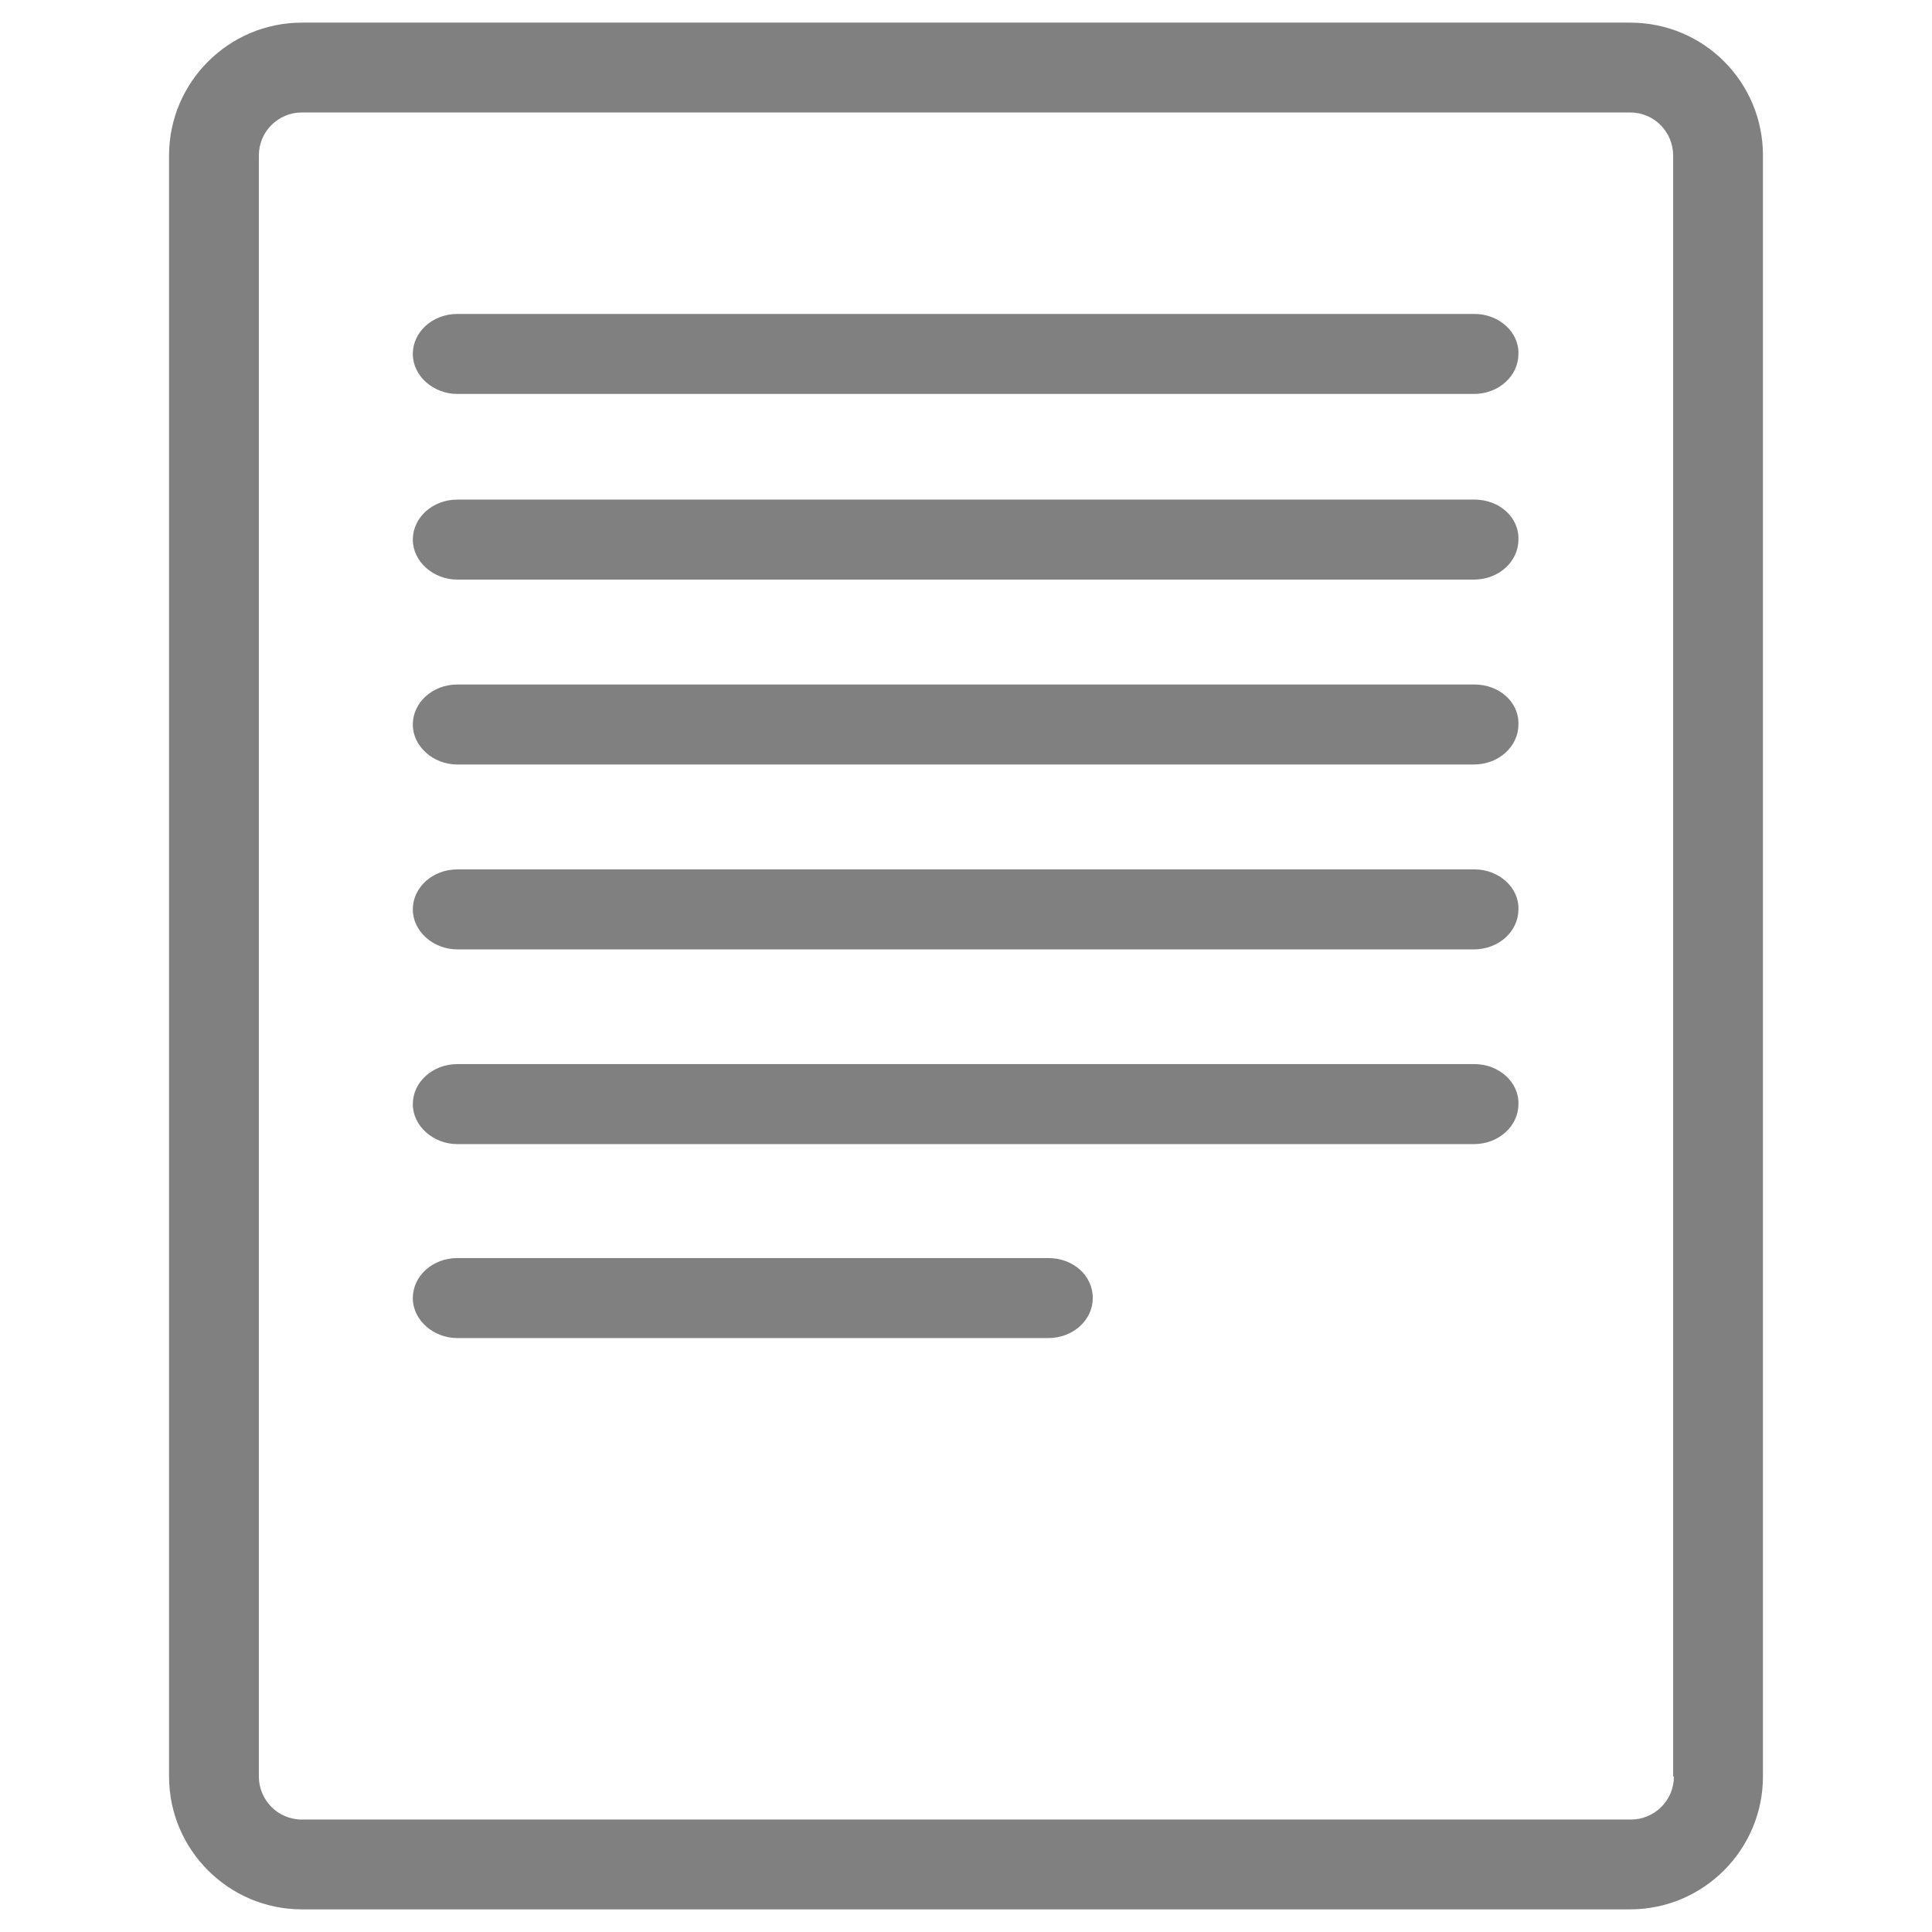 <?xml version="1.0" encoding="utf-8"?>
<!-- Generator: Adobe Illustrator 21.1.0, SVG Export Plug-In . SVG Version: 6.00 Build 0)  -->
<svg version="1.1" id="Layer_1" xmlns="http://www.w3.org/2000/svg" xmlns:xlink="http://www.w3.org/1999/xlink" x="0px" y="0px"
	 viewBox="0 0 256 256" style="enable-background:new 0 0 256 256;" xml:space="preserve">
<style type="text/css">
	.st0{fill:#808080;}
</style>
<g>
	<path class="st0" d="M195.4,41.6H60.6c-3.3,0-5.9,2.4-5.9,5.3c0,2.9,2.7,5.3,5.9,5.3h134.7c3.3,0,5.9-2.4,5.9-5.3
		C201.3,44,198.6,41.6,195.4,41.6z"/>
	<path class="st0" d="M195.4,66.2H60.6c-3.3,0-5.9,2.4-5.9,5.3c0,2.9,2.7,5.3,5.9,5.3h134.7c3.3,0,5.9-2.4,5.9-5.3
		C201.3,68.5,198.6,66.2,195.4,66.2z"/>
	<path class="st0" d="M195.4,90.7H60.6c-3.3,0-5.9,2.4-5.9,5.3c0,2.9,2.7,5.3,5.9,5.3h134.7c3.3,0,5.9-2.4,5.9-5.3
		C201.3,93,198.6,90.7,195.4,90.7z"/>
	<path class="st0" d="M195.4,115.2H60.6c-3.3,0-5.9,2.4-5.9,5.3c0,2.9,2.7,5.3,5.9,5.3h134.7c3.3,0,5.9-2.4,5.9-5.3
		C201.3,117.6,198.6,115.2,195.4,115.2z"/>
	<path class="st0" d="M216,3H40c-9.7,0-17.6,7.9-17.6,17.6v214.8c0,9.7,7.9,17.6,17.6,17.6H216c9.7,0,17.6-7.9,17.6-17.6V20.6
		C233.6,10.9,225.8,3,216,3z M221.8,235.4c0,3.2-2.6,5.7-5.7,5.7H40c-3.2,0-5.7-2.6-5.7-5.7V20.6c0-3.2,2.6-5.7,5.7-5.7H216
		c3.2,0,5.7,2.6,5.7,5.7V235.4z"/>
	<path class="st0" d="M195.4,141H60.6c-3.3,0-5.9,2.4-5.9,5.3c0,2.9,2.7,5.3,5.9,5.3h134.7c3.3,0,5.9-2.4,5.9-5.3
		C201.3,143.4,198.6,141,195.4,141z"/>
	<path class="st0" d="M138.9,166.7H60.6c-3.3,0-5.9,2.4-5.9,5.3c0,2.9,2.7,5.3,5.9,5.3h78.3c3.3,0,5.9-2.4,5.9-5.3
		C144.8,169,142.2,166.7,138.9,166.7z"/>
</g>
</svg>
